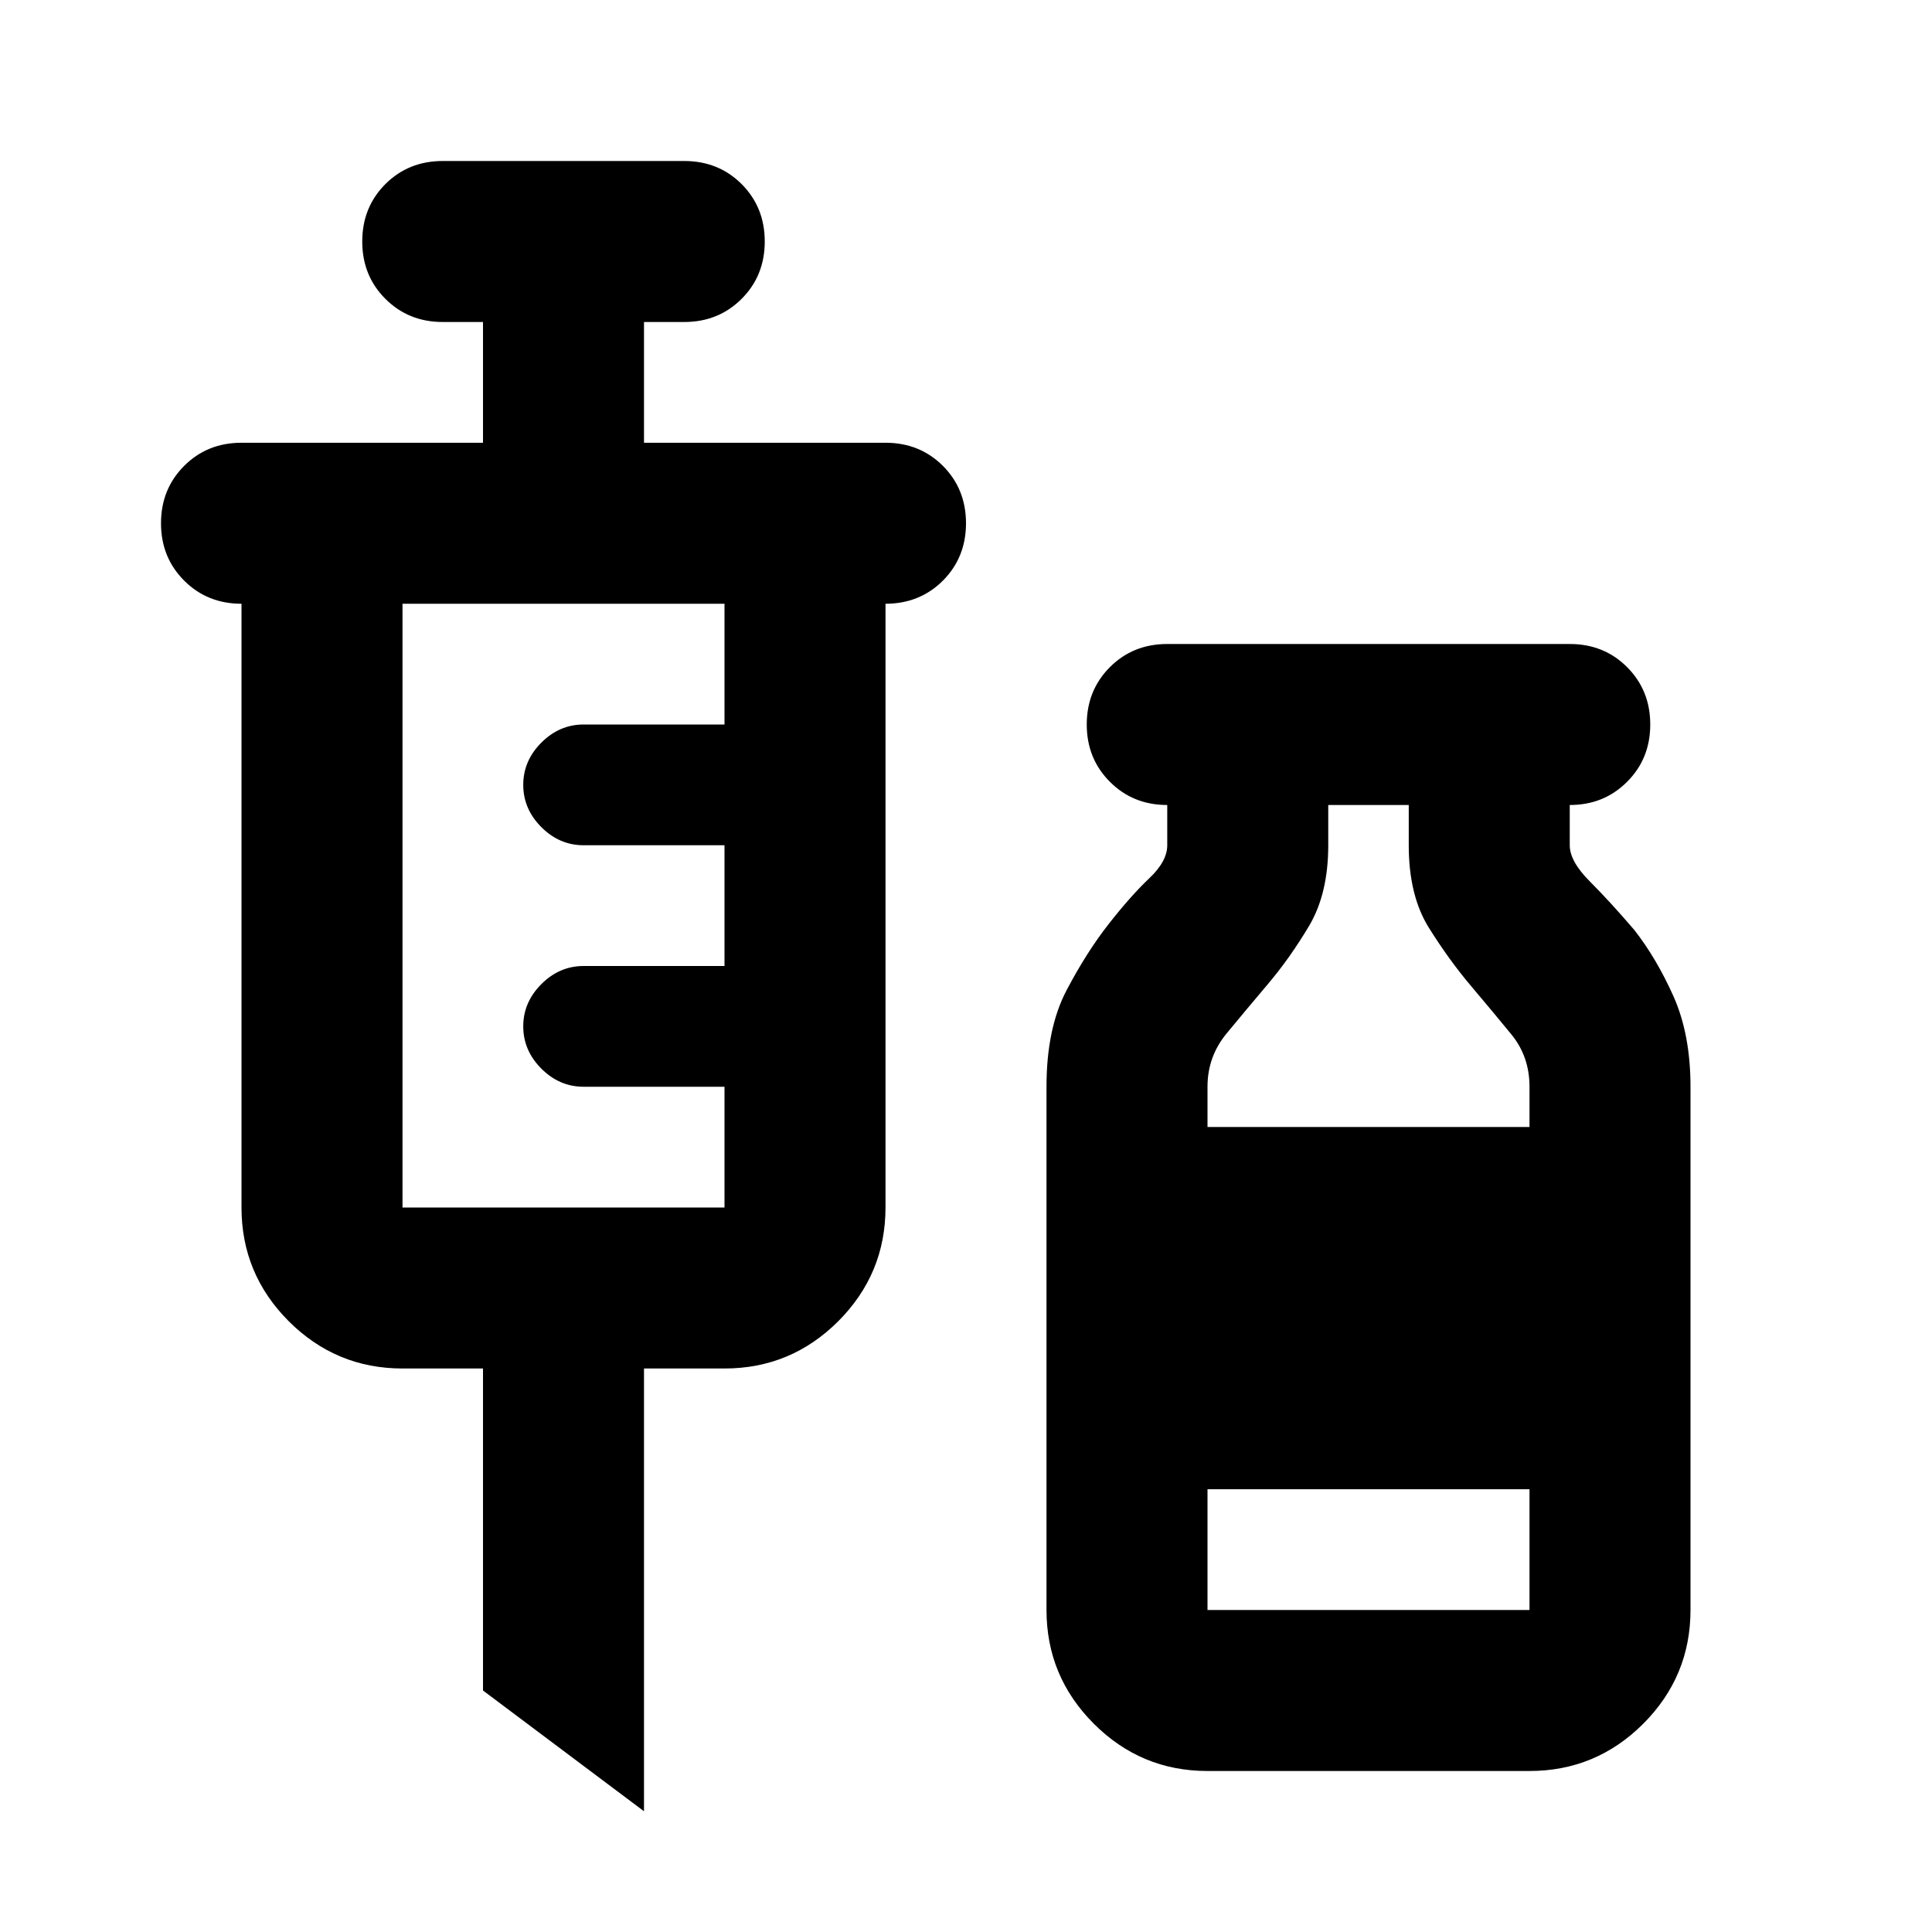 <svg xmlns="http://www.w3.org/2000/svg" height="24" width="24"><path d="M8 22.5 6 21v-4H5q-.825 0-1.413-.587Q3 15.825 3 15V7.5q-.425 0-.712-.287Q2 6.925 2 6.5t.288-.713Q2.575 5.5 3 5.5h3V4h-.5q-.425 0-.713-.288Q4.5 3.425 4.5 3t.287-.713Q5.075 2 5.5 2h3q.425 0 .713.287.287.288.287.713t-.287.712Q8.925 4 8.5 4H8v1.5h3q.425 0 .713.287.287.288.287.713t-.287.713Q11.425 7.5 11 7.5V15q0 .825-.587 1.413Q9.825 17 9 17H8ZM5 15h4v-1.5H7.25q-.3 0-.525-.225-.225-.225-.225-.525 0-.3.225-.525Q6.95 12 7.25 12H9v-1.5H7.25q-.3 0-.525-.225Q6.5 10.05 6.5 9.75q0-.3.225-.525Q6.95 9 7.25 9H9V7.5H5Zm10 7q-.825 0-1.412-.587Q13 20.825 13 20v-6.5q0-.725.25-1.2t.525-.825q.275-.35.5-.563.225-.212.225-.412V10q-.425 0-.712-.288Q13.5 9.425 13.5 9t.288-.713Q14.075 8 14.5 8h5q.425 0 .712.287.288.288.288.713t-.288.712Q19.925 10 19.5 10v.5q0 .2.25.45t.55.6q.275.35.488.825Q21 12.85 21 13.5V20q0 .825-.587 1.413Q19.825 22 19 22Zm0-8h4v-.5q0-.375-.225-.65t-.5-.6q-.275-.325-.525-.725-.25-.4-.25-1.025V10h-1v.5q0 .6-.237 1-.238.4-.513.725-.275.325-.512.612-.238.288-.238.663Zm0 6h4v-1.5h-4Z"/></svg>